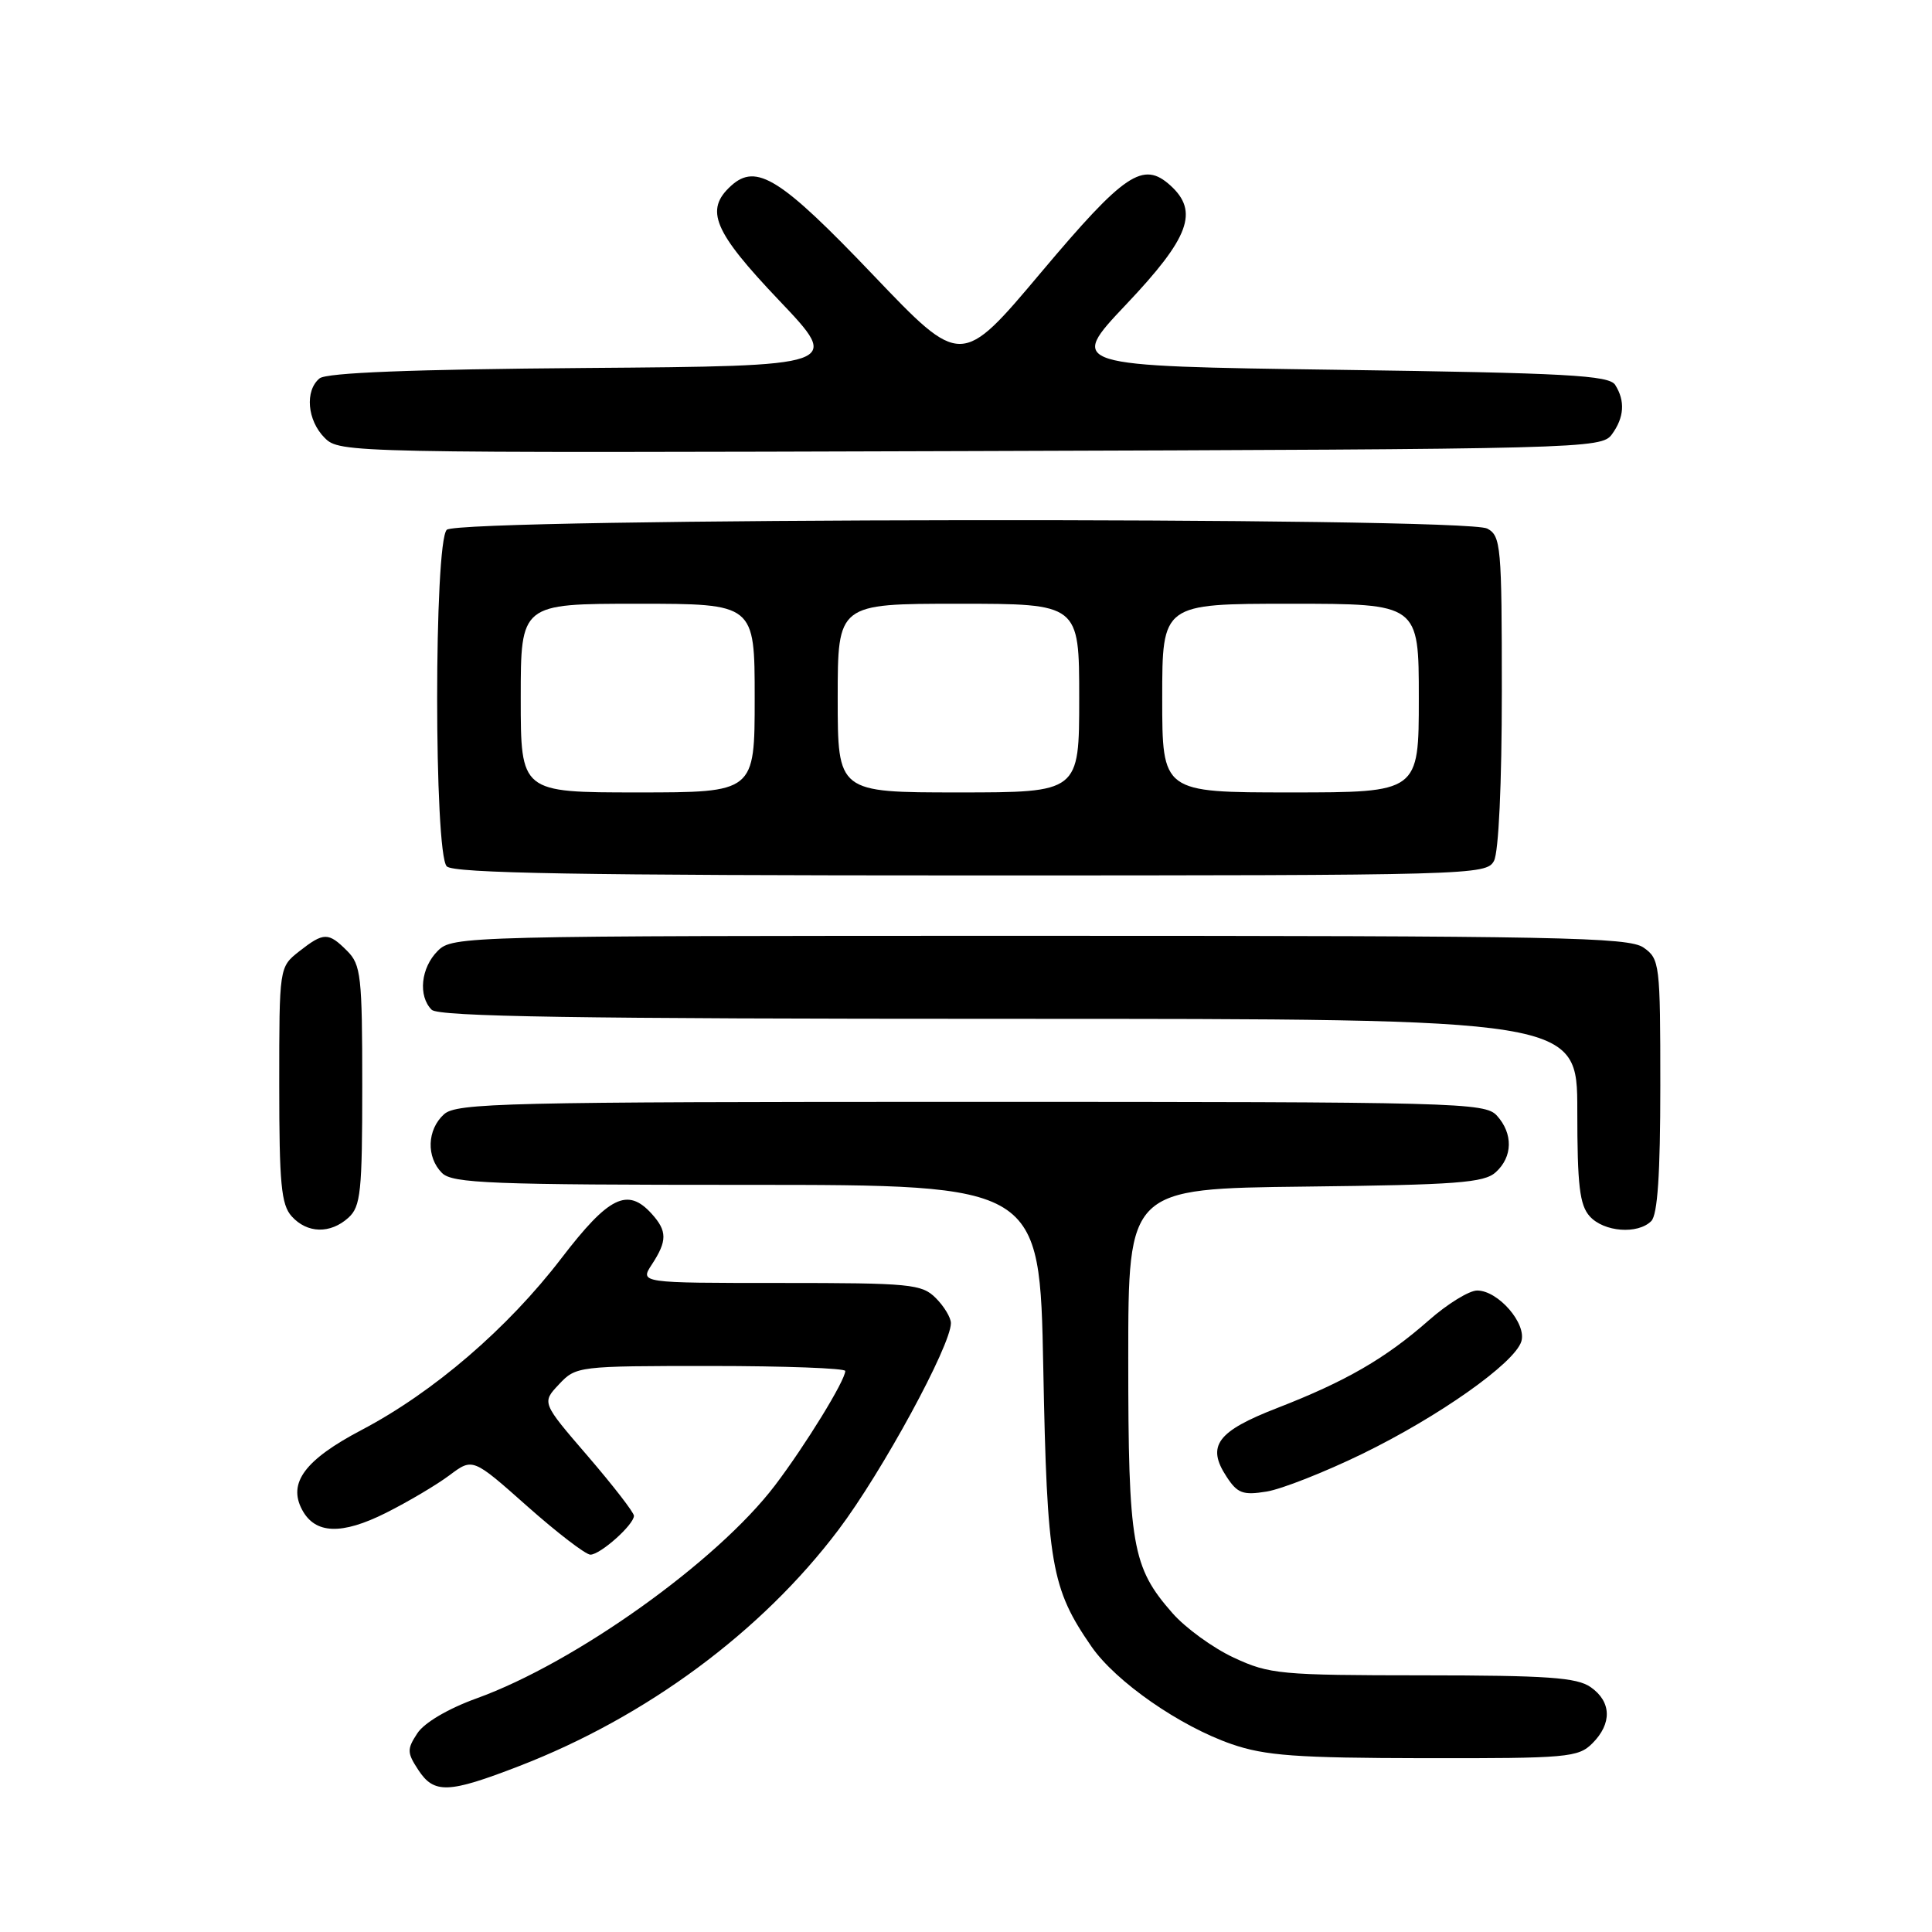 <?xml version="1.0" encoding="UTF-8" standalone="no"?>
<!DOCTYPE svg PUBLIC "-//W3C//DTD SVG 1.1//EN" "http://www.w3.org/Graphics/SVG/1.1/DTD/svg11.dtd" >
<svg xmlns="http://www.w3.org/2000/svg" xmlns:xlink="http://www.w3.org/1999/xlink" version="1.1" viewBox="0 0 256 256">
 <g >
 <path fill="currentColor"
d=" M 68.78 234.02 C 85.66 227.50 100.92 216.21 111.10 202.71 C 116.89 195.04 126.00 178.29 126.00 175.32 C 126.00 174.60 125.10 173.10 124.00 172.00 C 122.14 170.14 120.67 170.00 103.38 170.00 C 84.77 170.00 84.77 170.00 86.38 167.54 C 88.42 164.42 88.42 163.12 86.35 160.83 C 83.15 157.30 80.67 158.53 74.40 166.71 C 67.28 176.01 57.44 184.47 47.93 189.47 C 40.41 193.42 38.12 196.49 40.03 200.05 C 41.75 203.28 45.26 203.41 51.13 200.47 C 54.08 198.99 57.88 196.74 59.57 195.47 C 62.64 193.17 62.64 193.17 69.87 199.59 C 73.84 203.11 77.61 206.00 78.23 206.00 C 79.55 206.00 84.00 202.03 84.00 200.85 C 84.00 200.41 81.25 196.86 77.89 192.95 C 71.78 185.86 71.78 185.86 74.07 183.43 C 76.32 181.03 76.59 181.00 94.17 181.00 C 103.98 181.00 112.00 181.30 112.00 181.66 C 112.00 182.92 106.72 191.51 102.69 196.82 C 95.04 206.89 76.25 220.31 63.16 225.04 C 59.39 226.40 56.21 228.27 55.30 229.67 C 53.92 231.77 53.93 232.24 55.41 234.50 C 57.51 237.72 59.39 237.65 68.78 234.02 Z  M 211.00 231.00 C 213.62 228.38 213.54 225.49 210.78 223.56 C 208.95 222.27 205.02 222.00 188.53 221.99 C 169.66 221.98 168.21 221.85 163.49 219.65 C 160.74 218.37 157.07 215.71 155.35 213.74 C 150.00 207.65 149.50 204.79 149.50 180.00 C 149.50 157.50 149.50 157.50 172.94 157.23 C 192.99 157.00 196.65 156.73 198.19 155.33 C 200.45 153.29 200.51 150.22 198.35 147.83 C 196.77 146.09 193.30 146.00 128.67 146.00 C 66.79 146.00 60.49 146.15 58.83 147.65 C 56.58 149.69 56.46 153.32 58.57 155.43 C 59.95 156.80 65.00 157.00 98.96 157.00 C 137.77 157.00 137.77 157.00 138.24 181.25 C 138.74 207.33 139.28 210.45 144.64 218.20 C 147.86 222.84 156.32 228.73 163.21 231.11 C 167.64 232.64 171.80 232.94 188.75 232.97 C 207.69 233.00 209.13 232.87 211.00 231.00 Z  M 180.48 192.66 C 190.68 187.69 200.66 180.64 201.58 177.76 C 202.33 175.40 198.52 171.00 195.73 171.00 C 194.67 171.00 191.78 172.78 189.31 174.96 C 183.57 180.01 178.34 183.03 169.26 186.56 C 161.26 189.66 159.84 191.58 162.52 195.66 C 163.96 197.88 164.70 198.15 167.83 197.64 C 169.82 197.32 175.52 195.07 180.48 192.66 Z  M 46.17 161.35 C 47.80 159.87 48.00 157.93 48.00 143.85 C 48.00 129.33 47.83 127.83 46.00 126.00 C 43.50 123.50 42.90 123.51 39.63 126.07 C 37.00 128.15 37.00 128.15 37.00 143.74 C 37.00 156.86 37.26 159.63 38.65 161.17 C 40.71 163.45 43.77 163.52 46.17 161.35 Z  M 218.80 161.80 C 219.64 160.96 220.00 155.55 220.00 143.86 C 220.00 127.69 219.92 127.06 217.78 125.56 C 215.81 124.18 206.55 124.00 137.78 124.00 C 61.33 124.00 59.97 124.03 58.00 126.00 C 55.76 128.24 55.38 131.98 57.20 133.80 C 58.11 134.71 76.47 135.00 133.70 135.00 C 209.00 135.00 209.00 135.00 209.00 147.17 C 209.00 157.09 209.31 159.68 210.65 161.17 C 212.53 163.25 217.01 163.59 218.80 161.80 Z  M 197.96 114.07 C 198.58 112.91 199.00 103.84 199.00 91.60 C 199.00 72.33 198.88 71.01 197.07 70.04 C 194.11 68.45 60.79 68.61 59.20 70.20 C 57.50 71.90 57.50 113.10 59.20 114.80 C 60.11 115.71 76.90 116.00 128.66 116.00 C 195.13 116.00 196.96 115.95 197.96 114.07 Z  M 213.58 57.56 C 215.22 55.32 215.37 53.13 214.02 51.00 C 213.22 49.73 207.63 49.42 177.29 49.00 C 141.50 48.50 141.50 48.50 149.25 40.31 C 157.61 31.48 158.89 28.02 155.08 24.57 C 151.46 21.30 149.03 22.93 137.96 36.08 C 127.37 48.67 127.37 48.67 115.71 36.45 C 103.44 23.59 100.23 21.58 96.88 24.61 C 93.34 27.82 94.52 30.64 103.25 39.82 C 111.50 48.50 111.50 48.50 77.59 48.76 C 54.59 48.94 43.24 49.38 42.34 50.14 C 40.37 51.77 40.71 55.71 43.02 58.02 C 45.01 60.01 45.95 60.03 128.60 59.77 C 210.00 59.51 212.20 59.45 213.58 57.56 Z  M 69.00 92.50 C 69.00 80.00 69.00 80.00 84.50 80.00 C 100.00 80.00 100.00 80.00 100.00 92.50 C 100.00 105.00 100.00 105.00 84.50 105.00 C 69.00 105.00 69.00 105.00 69.00 92.50 Z  M 111.00 92.50 C 111.00 80.00 111.00 80.00 127.00 80.00 C 143.00 80.00 143.00 80.00 143.00 92.50 C 143.00 105.00 143.00 105.00 127.00 105.00 C 111.00 105.00 111.00 105.00 111.00 92.50 Z  M 154.00 92.50 C 154.00 80.00 154.00 80.00 171.00 80.00 C 188.00 80.00 188.00 80.00 188.00 92.50 C 188.00 105.00 188.00 105.00 171.00 105.00 C 154.00 105.00 154.00 105.00 154.00 92.50 Z "/>
</g>
</svg>